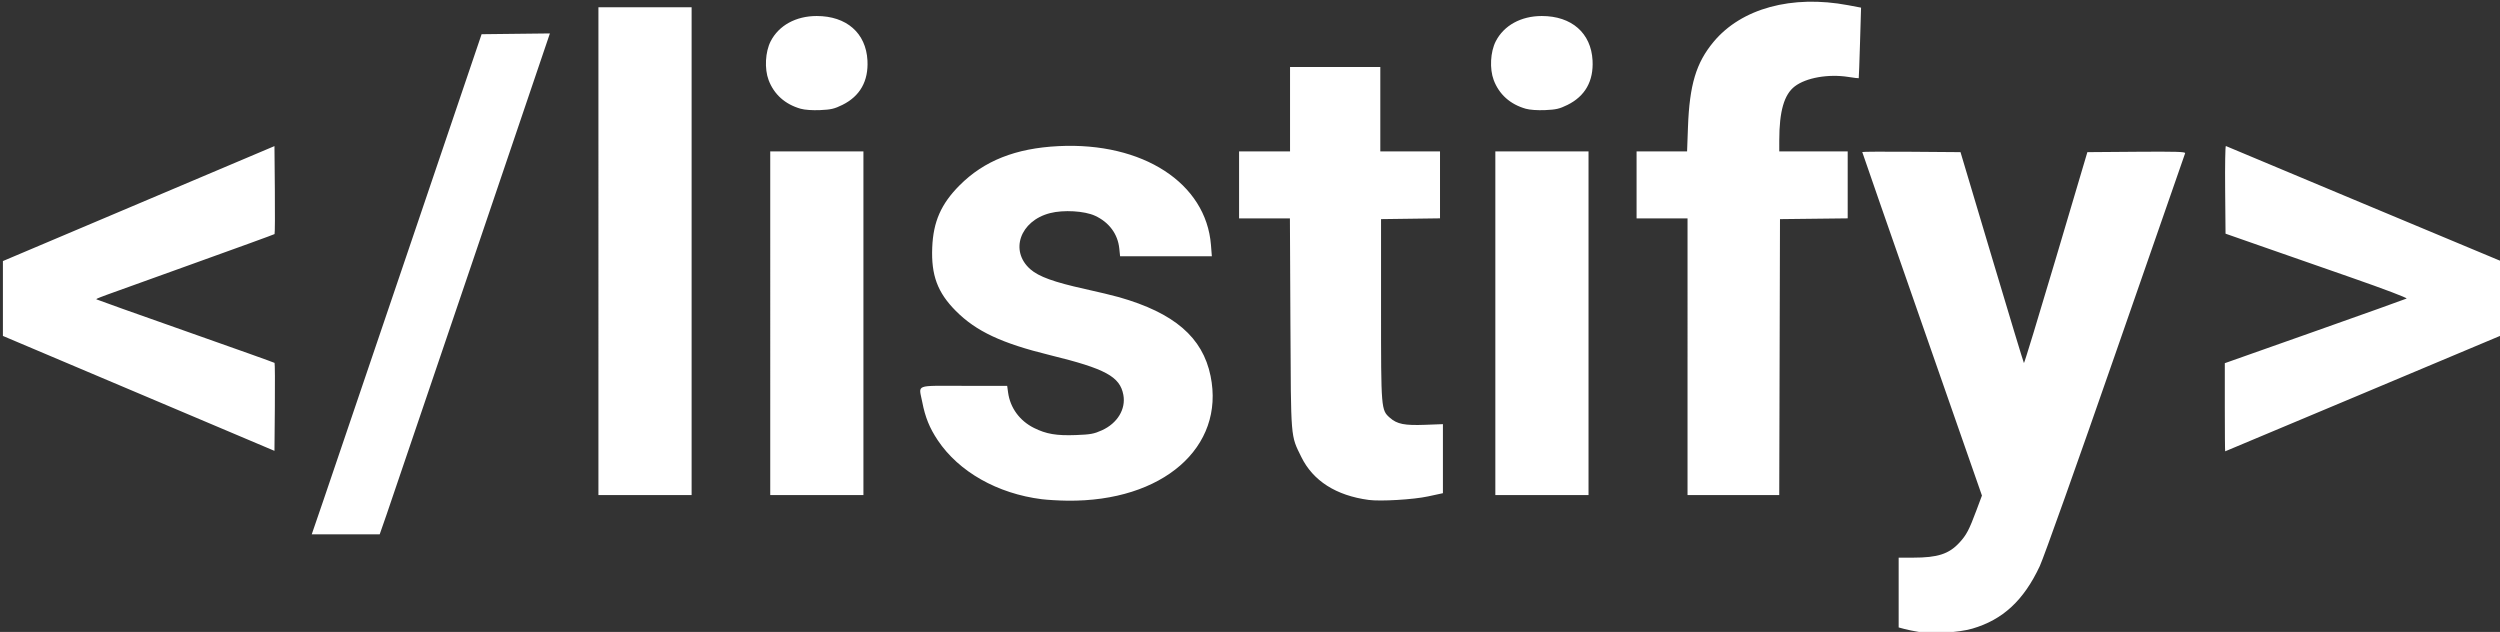 <?xml version="1.0" encoding="UTF-8" standalone="no"?>
<!-- Created with Inkscape (http://www.inkscape.org/) -->

<svg
   xmlns:dc="http://purl.org/dc/elements/1.1/"
   xmlns:cc="http://creativecommons.org/ns#"
   xmlns:rdf="http://www.w3.org/1999/02/22-rdf-syntax-ns#"
   xmlns:svg="http://www.w3.org/2000/svg"
   xmlns="http://www.w3.org/2000/svg"
   xmlns:sodipodi="http://sodipodi.sourceforge.net/DTD/sodipodi-0.dtd"
   xmlns:inkscape="http://www.inkscape.org/namespaces/inkscape"
   version="1.1"
   id="svg88"
   width="549.44"
   height="138.88"
   viewBox="0 0 549.44 138.88"
   sodipodi:docname="listify-logo.svg"
   inkscape:version="0.92.5 (2060ec1f9f, 2020-04-08)">
  <rect x="0" y="0" width="549.44" height="138.88" fill="#333333" stroke="none"/>
  <defs
     id="defs92" />
  <sodipodi:namedview
     pagecolor="#ffffff"
     bordercolor="#666666"
     borderopacity="1"
     objecttolerance="10"
     gridtolerance="10"
     guidetolerance="10"
     inkscape:pageopacity="0"
     inkscape:pageshadow="2"
     inkscape:window-width="1920"
     inkscape:window-height="1010"
     id="namedview90"
     showgrid="false"
     inkscape:zoom="3.1304601"
     inkscape:cx="274.72"
     inkscape:cy="69.440002"
     inkscape:window-x="0"
     inkscape:window-y="0"
     inkscape:window-maximized="1"
     inkscape:current-layer="svg88" />
  <path
     style="fill:#fff;stroke-width:0.32"
     d="m 421.674,138.874 c -1.015,-0.161 -2.419,-0.447 -3.12,-0.636 l -1.274,-0.343 v -7.668 -7.668 h 3.184 c 5.391,0 7.865,-0.803 10.167,-3.301 1.55,-1.681 2.121,-2.767 3.748,-7.122 l 1.204,-3.223 -13.152,-37.68 c -7.234,-20.724 -13.152,-37.743 -13.152,-37.821 0,-0.078 4.859,-0.104 10.797,-0.057 l 10.797,0.084 6.896,23.106 c 3.793,12.708 6.962,23.171 7.043,23.25 0.081,0.079 3.251,-10.319 7.044,-23.106 l 6.896,-23.25 10.82,-0.084 c 8.611,-0.067 10.789,-0.002 10.669,0.32 -0.083,0.222 -6.957,19.988 -15.276,43.924 -8.402,24.174 -15.814,44.989 -16.674,46.824 -3.535,7.542 -8.117,11.784 -14.846,13.742 -2.914,0.848 -8.693,1.196 -11.77,0.708 z M 71.063,109.999 c 1.402,-4.092 9.801,-28.824 18.665,-54.96 l 16.116,-47.52 7.505,-0.086 7.505,-0.086 -17.226,50.806 c -9.474,27.943 -17.89,52.714 -18.703,55.046 l -1.478,4.24 h -7.467 -7.467 z m 157.897,-0.283 c -9.753,-1.228 -18.233,-6.031 -22.858,-12.946 -1.804,-2.697 -2.772,-5.081 -3.41,-8.399 -0.77,-4.001 -1.864,-3.572 9.105,-3.572 h 9.556 l 0.201,1.469 c 0.461,3.363 2.539,6.208 5.682,7.779 2.697,1.348 4.938,1.729 9.232,1.569 3.2,-0.119 3.96,-0.258 5.711,-1.05 3.4,-1.537 5.286,-4.652 4.707,-7.776 -0.747,-4.027 -3.915,-5.747 -16.077,-8.728 -10.681,-2.618 -16.278,-5.242 -20.74,-9.724 -4.022,-4.039 -5.434,-7.831 -5.189,-13.939 0.227,-5.671 1.94,-9.573 5.989,-13.643 5.394,-5.422 12.325,-8.173 21.77,-8.641 18.505,-0.917 32.432,8.114 33.5,21.724 l 0.195,2.48 h -10.083 -10.083 l -0.177,-1.719 c -0.328,-3.174 -2.251,-5.764 -5.334,-7.183 -2.319,-1.067 -6.92,-1.337 -9.879,-0.579 -6.599,1.69 -8.922,8.295 -4.337,12.331 1.85,1.628 5.208,2.844 11.99,4.342 2.886,0.637 6.255,1.446 7.487,1.798 12.169,3.472 18.392,8.824 20.134,17.316 3.218,15.689 -10.537,27.665 -31.486,27.413 -1.853,-0.022 -4.376,-0.167 -5.608,-0.323 z m 71.84,0.155 c -7.162,-0.959 -12.236,-4.197 -14.808,-9.447 -2.37,-4.839 -2.266,-3.57 -2.389,-29.305 l -0.111,-23.12 h -5.586 -5.586 v -7.36 -7.36 h 5.6 5.6 v -9.28 -9.28 h 9.92 9.92 v 9.28 9.28 h 6.56 6.56 v 7.353 7.353 l -6.48,0.087 -6.48,0.087 v 19.84 c 0,22 0.01,22.12 1.959,23.831 1.572,1.38 3.208,1.706 7.721,1.535 l 3.92,-0.148 v 7.587 7.587 l -3.28,0.708 c -3.22,0.695 -10.428,1.122 -13.04,0.772 z m -169.28,-54.672 V 1.599 h 10.24 10.24 V 55.199 108.799 h -10.24 -10.24 z m 37.76,15.84 V 33.279 h 10.24 10.24 v 37.76 37.76 h -10.24 -10.24 z m 159.36,0 V 33.279 h 10.24 10.24 v 37.76 37.76 h -10.24 -10.24 z m 42.24,7.36 V 47.999 h -5.6 -5.6 v -7.36 -7.36 h 5.55 5.55 l 0.196,-5.36 c 0.34,-9.282 1.786,-14.1 5.617,-18.712 6.121,-7.369 17.229,-10.395 29.595,-8.061 l 2.829,0.534 -0.228,7.72 c -0.126,4.246 -0.254,7.751 -0.284,7.789 -0.031,0.038 -1.057,-0.088 -2.281,-0.28 -4.406,-0.69 -9.276,0.166 -11.772,2.069 -2.344,1.788 -3.404,5.464 -3.41,11.822 l -0.003,2.48 h 7.52 7.52 v 7.354 7.354 l -7.44,0.086 -7.44,0.086 -0.082,30.32 -0.082,30.32 H 380.957 370.879 V 78.399 Z M 30.479,86.458 0.639,73.83 v -8.228 -8.228 L 30.479,44.742 l 29.84,-12.632 0.085,9.593 c 0.047,5.276 0.018,9.66 -0.063,9.741 -0.082,0.082 -8.328,3.082 -18.325,6.669 -21.433,7.689 -20.971,7.518 -20.806,7.683 0.071,0.071 8.871,3.207 19.555,6.969 10.684,3.762 19.493,6.906 19.575,6.988 0.082,0.082 0.111,4.465 0.064,9.741 l -0.085,9.592 z m 458.48,3.05 v -9.691 l 19.76,-6.986 c 10.868,-3.842 19.952,-7.09 20.186,-7.216 0.248,-0.134 -4.9,-2.086 -12.32,-4.671 -7.01,-2.442 -16.058,-5.599 -20.106,-7.015 l -7.36,-2.575 -0.085,-9.699 c -0.047,-5.335 0.025,-9.638 0.16,-9.564 0.135,0.074 13.819,5.806 30.41,12.737 l 30.165,12.602 -0.085,8.165 -0.085,8.165 -30.24,12.707 c -16.632,6.989 -30.276,12.713 -30.32,12.72 -0.044,0.007 -0.08,-4.348 -0.08,-9.678 z M 175.977,23.902 c -3.427,-0.972 -5.864,-3.15 -7.055,-6.303 -0.934,-2.473 -0.738,-6.204 0.448,-8.519 1.789,-3.494 5.552,-5.561 10.125,-5.561 6.553,0 10.829,3.743 11.15,9.76 0.242,4.548 -1.634,7.868 -5.53,9.786 -1.731,0.852 -2.504,1.032 -4.867,1.132 -1.702,0.072 -3.385,-0.044 -4.271,-0.296 z m 159.36,0 c -3.427,-0.972 -5.864,-3.15 -7.055,-6.303 -0.934,-2.473 -0.738,-6.204 0.448,-8.519 1.789,-3.494 5.552,-5.561 10.125,-5.561 6.553,0 10.829,3.743 11.15,9.76 0.242,4.548 -1.634,7.868 -5.53,9.786 -1.731,0.852 -2.504,1.032 -4.867,1.132 -1.702,0.072 -3.385,-0.044 -4.271,-0.296 z"
     id="path98"
     inkscape:connector-curvature="0" />
</svg>
